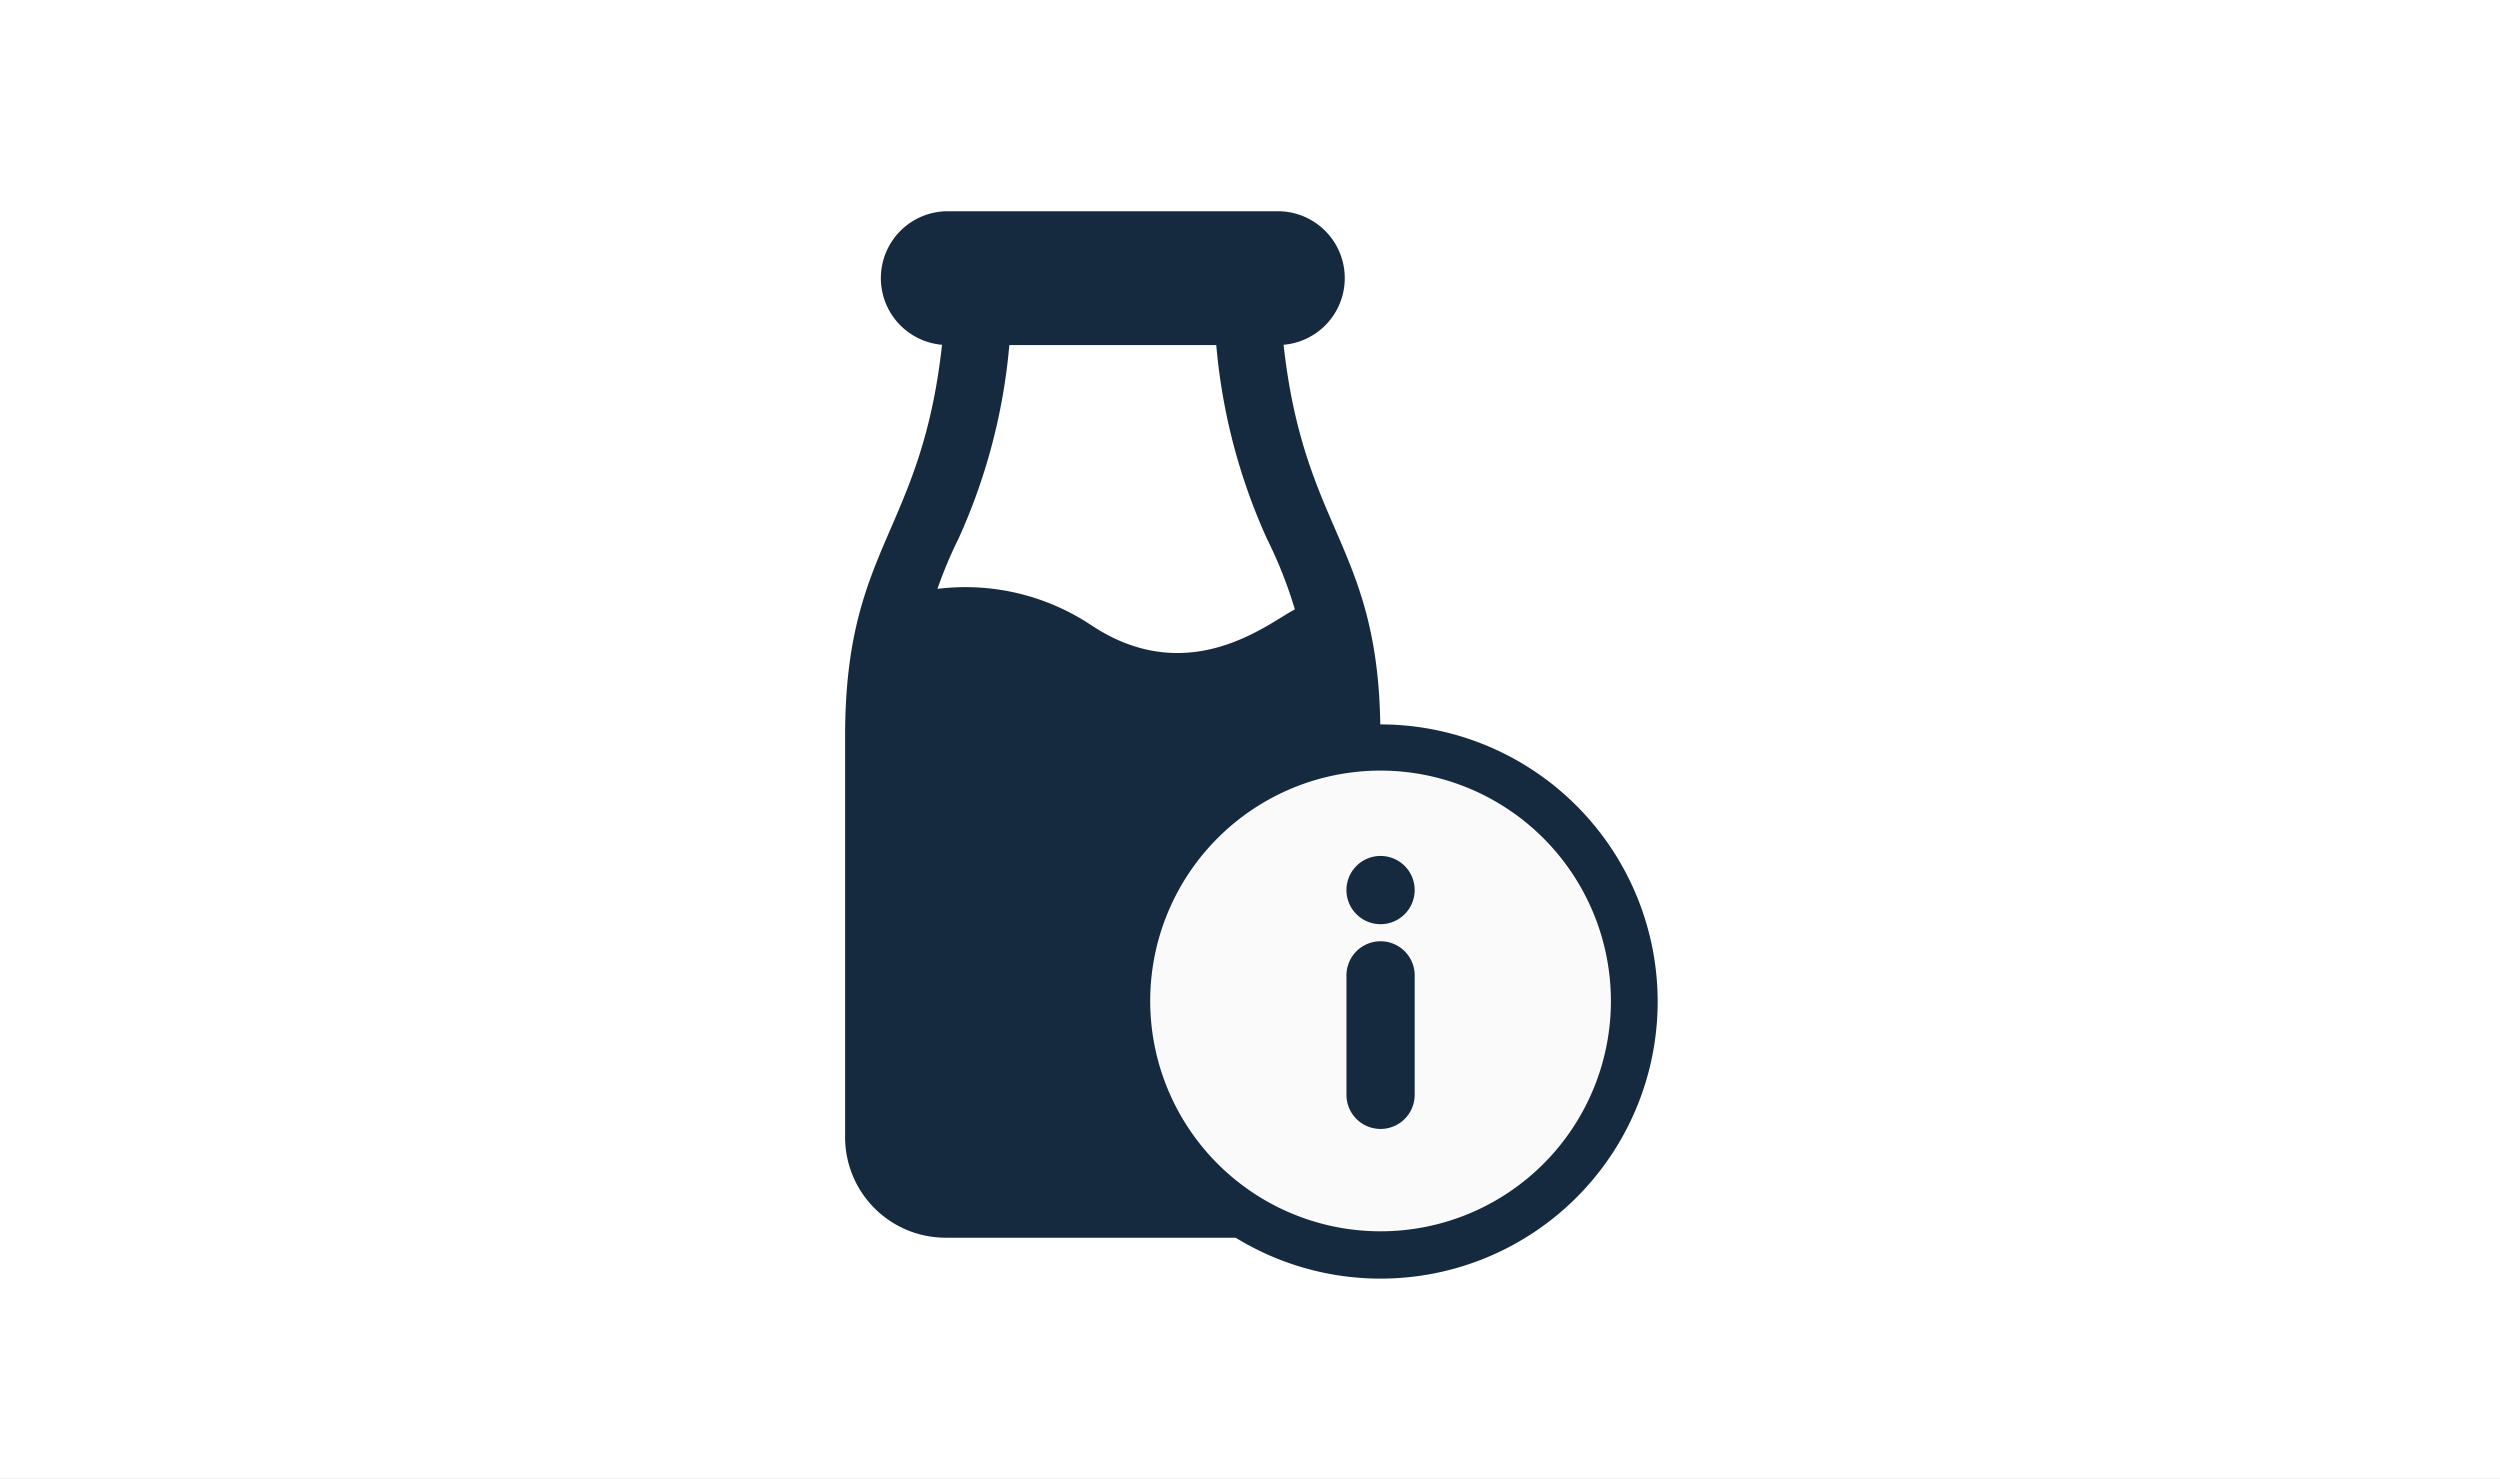 <svg xmlns="http://www.w3.org/2000/svg" xmlns:xlink="http://www.w3.org/1999/xlink" width="71" height="42" viewBox="0 0 71 42">
  <rect x="0" y="0" width="71" height="42" fill="#808080" stroke="none"/>
  <defs>
    <clipPath id="clip-Custom_Size_1">
      <rect width="71" height="42"/>
    </clipPath>
  </defs>
  <g id="Custom_Size_1" data-name="Custom Size – 1" clip-path="url(#clip-Custom_Size_1)">
    <rect width="71" height="42" fill="#fff"/>
    <g id="Menu_Icon_Product_Info" data-name="Menu Icon_Product Info" transform="translate(-6724 -2085.344)">
      <path id="Path_1550" data-name="Path 1550" d="M134.889,3.792a1.9,1.9,0,0,0-.1-3.792h-9.5a1.9,1.9,0,0,0-.1,3.792c-.593,5.367-2.753,5.72-2.753,11.118V26.3a2.855,2.855,0,0,0,2.851,2.851h9.5a2.855,2.855,0,0,0,2.851-2.851V14.91C137.642,9.5,135.484,9.172,134.889,3.792Zm-5.471,7.958a6.445,6.445,0,0,0-4.36-1.026,12.465,12.465,0,0,1,.6-1.429A16.818,16.818,0,0,0,127.1,3.8h5.877A16.816,16.816,0,0,0,134.416,9.3a12.521,12.521,0,0,1,.794,2.008C134.513,11.65,132.225,13.622,129.418,11.75Z" transform="translate(6625.565 2091.344)" fill="#152a3f"/>
      <path id="Path_1551" data-name="Path 1551" d="M231.87,224a7.87,7.87,0,1,0,7.87,7.87A7.879,7.879,0,0,0,231.87,224Z" transform="translate(6531.338 1881.917)" fill="#152a3f"/>
      <path id="Path_1552" data-name="Path 1552" d="M230.542,224a6.542,6.542,0,1,0,6.542,6.542A6.55,6.55,0,0,0,230.542,224Zm.969,9.208a.969.969,0,0,1-1.938,0v-3.392a.969.969,0,0,1,1.938,0Zm-.969-4.846a.969.969,0,1,1,.969-.969A.97.97,0,0,1,230.542,228.362Z" transform="translate(6532.666 1883.229)" fill="#fafafa"/>
    </g>
  </g>
</svg>
